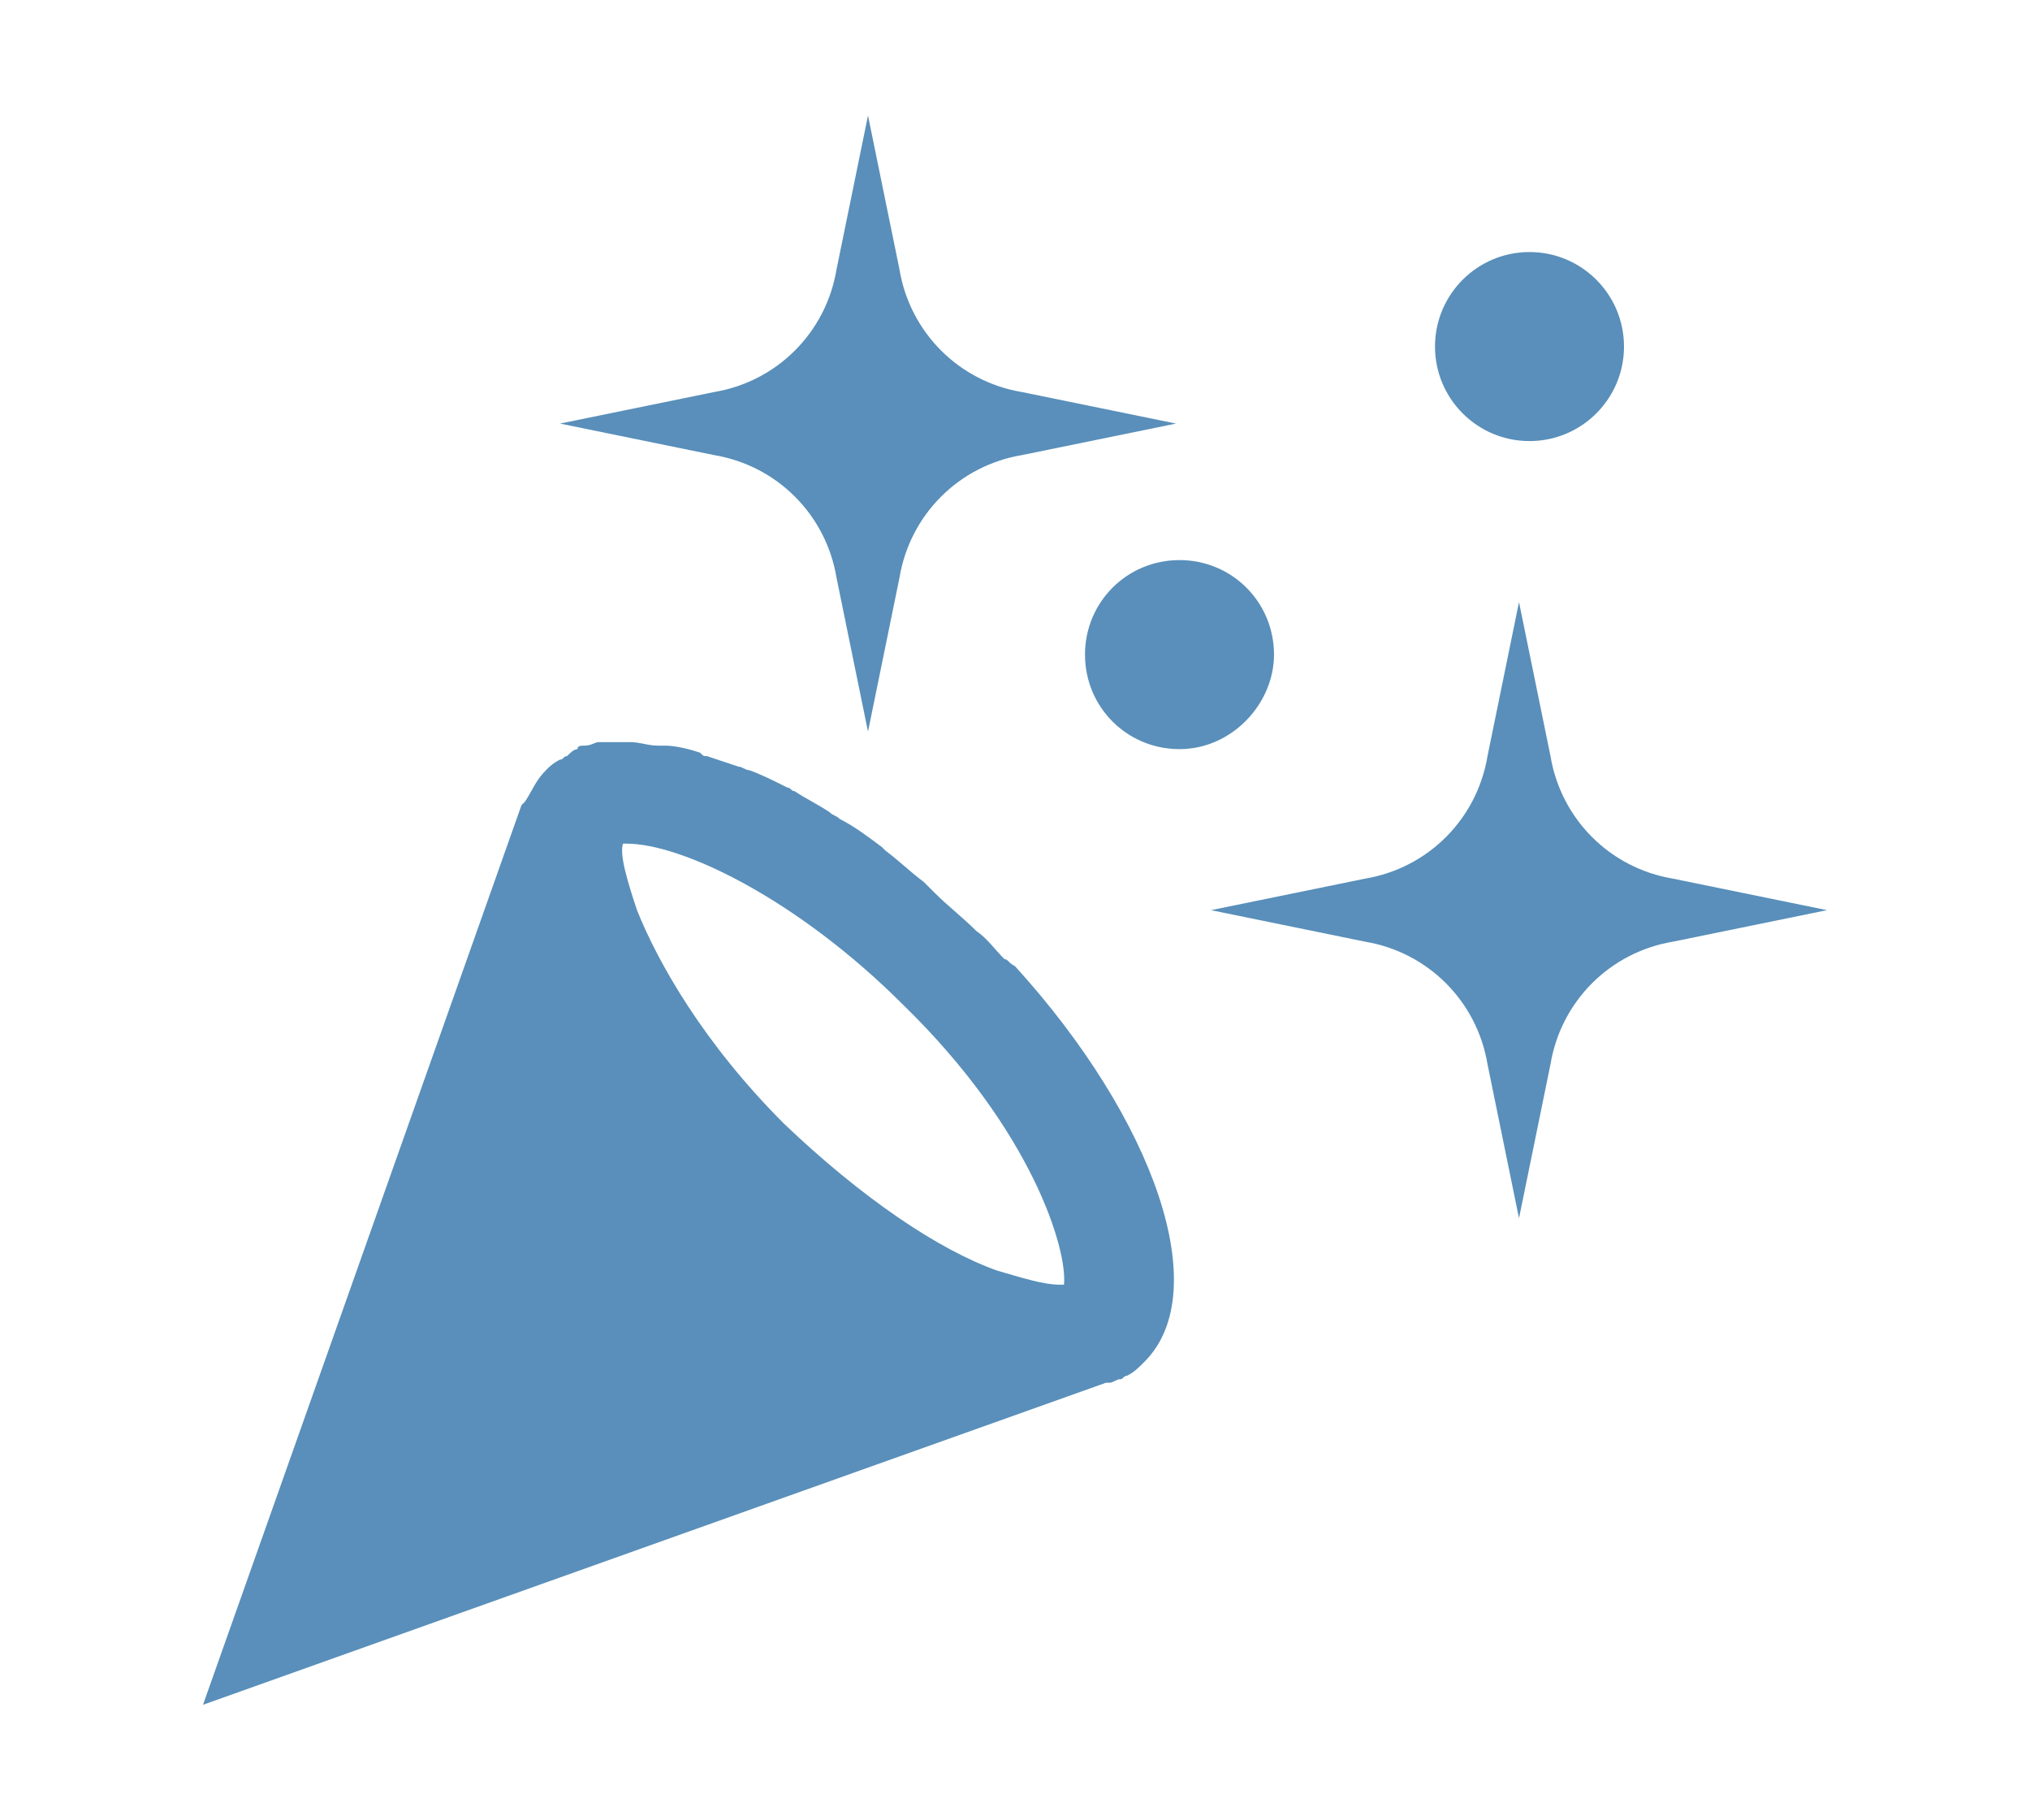 <?xml version="1.0" encoding="utf-8"?>
<!-- Generator: Adobe Illustrator 22.1.0, SVG Export Plug-In . SVG Version: 6.00 Build 0)  -->
<svg version="1.1" id="Layer_1" xmlns="http://www.w3.org/2000/svg" xmlns:xlink="http://www.w3.org/1999/xlink" x="0px" y="0px"
	 viewBox="0 0 58 52" style="enable-background:new 0 0 58 52;" xml:space="preserve">
<style type="text/css">
	.st0{fill:#598FBA;}
</style>
<g>
	<polygon class="st0" points="31.7,39.5 31.7,39.5 31.7,39.5 	"/>
	<path class="st0" d="M28.7,27.4c-0.3-0.3-0.5-0.6-0.8-0.8c-0.4-0.4-0.8-0.7-1.2-1.1c-0.1-0.1-0.2-0.2-0.3-0.3
		c-0.4-0.3-0.7-0.6-1.1-0.9c0,0-0.1-0.1-0.1-0.1c-0.4-0.3-0.8-0.6-1.2-0.8c-0.1-0.1-0.2-0.1-0.3-0.2c-0.3-0.2-0.7-0.4-1-0.6
		c-0.1,0-0.1-0.1-0.2-0.1c-0.4-0.2-0.8-0.4-1.1-0.5c-0.1,0-0.2-0.1-0.3-0.1c-0.3-0.1-0.6-0.2-0.9-0.3c-0.1,0-0.1,0-0.2-0.1
		c-0.3-0.1-0.7-0.2-1-0.2c-0.1,0-0.2,0-0.2,0c-0.3,0-0.5-0.1-0.8-0.1c0,0-0.1,0-0.1,0c0,0,0,0-0.1,0c-0.1,0-0.3,0-0.4,0
		c-0.1,0-0.2,0-0.3,0c-0.1,0-0.2,0.1-0.4,0.1c-0.1,0-0.2,0-0.2,0.1c-0.1,0-0.2,0.1-0.3,0.2c-0.1,0-0.1,0.1-0.2,0.1
		c-0.2,0.1-0.3,0.2-0.4,0.3c0,0,0,0,0,0c-0.3,0.3-0.4,0.6-0.6,0.9l0,0L14.9,23l0,0L5.8,48.7l25.8-9.2l0,0l0.1,0c0,0,0,0,0,0
		c0,0,0,0,0,0c0.1,0,0.2-0.1,0.3-0.1c0.1,0,0.1-0.1,0.2-0.1c0.2-0.1,0.3-0.2,0.5-0.4c2-2,0.3-6.9-3.7-11.3
		C28.8,27.5,28.8,27.4,28.7,27.4z M30.4,36.7c0,0-0.1,0-0.1,0c-0.5,0-1.1-0.2-1.8-0.4c-1.7-0.6-3.9-2.1-6.1-4.2
		c-2.3-2.3-3.6-4.6-4.2-6.1c-0.3-0.9-0.5-1.6-0.4-1.9c0,0,0.1,0,0.1,0c1.6,0,4.9,1.6,7.9,4.6C29.5,32.3,30.5,35.7,30.4,36.7z"/>
	<path class="st0" d="M47.8,25.1c-1.8-0.3-3.2-1.7-3.5-3.5l-0.9-4.4l-0.9,4.4c-0.3,1.8-1.7,3.2-3.5,3.5L34.6,26l4.4,0.9
		c1.8,0.3,3.2,1.7,3.5,3.5l0.9,4.4l0.9-4.4c0.3-1.8,1.7-3.2,3.5-3.5l4.4-0.9L47.8,25.1z"/>
	<path class="st0" d="M23.9,16.5l0.9,4.4l0.9-4.4c0.3-1.8,1.7-3.2,3.5-3.5l4.4-0.9l-4.4-0.9c-1.8-0.3-3.2-1.7-3.5-3.5l-0.9-4.4
		l-0.9,4.4c-0.3,1.8-1.7,3.2-3.5,3.5L16,12.1l4.4,0.9C22.2,13.3,23.6,14.7,23.9,16.5z"/>
	<circle class="st0" cx="43.7" cy="9.9" r="2.7"/>
	<path class="st0" d="M36.4,18.7c0-1.5-1.2-2.7-2.7-2.7S31,17.2,31,18.7c0,1.5,1.2,2.7,2.7,2.7S36.4,20.1,36.4,18.7z"/>
</g>
</svg>
